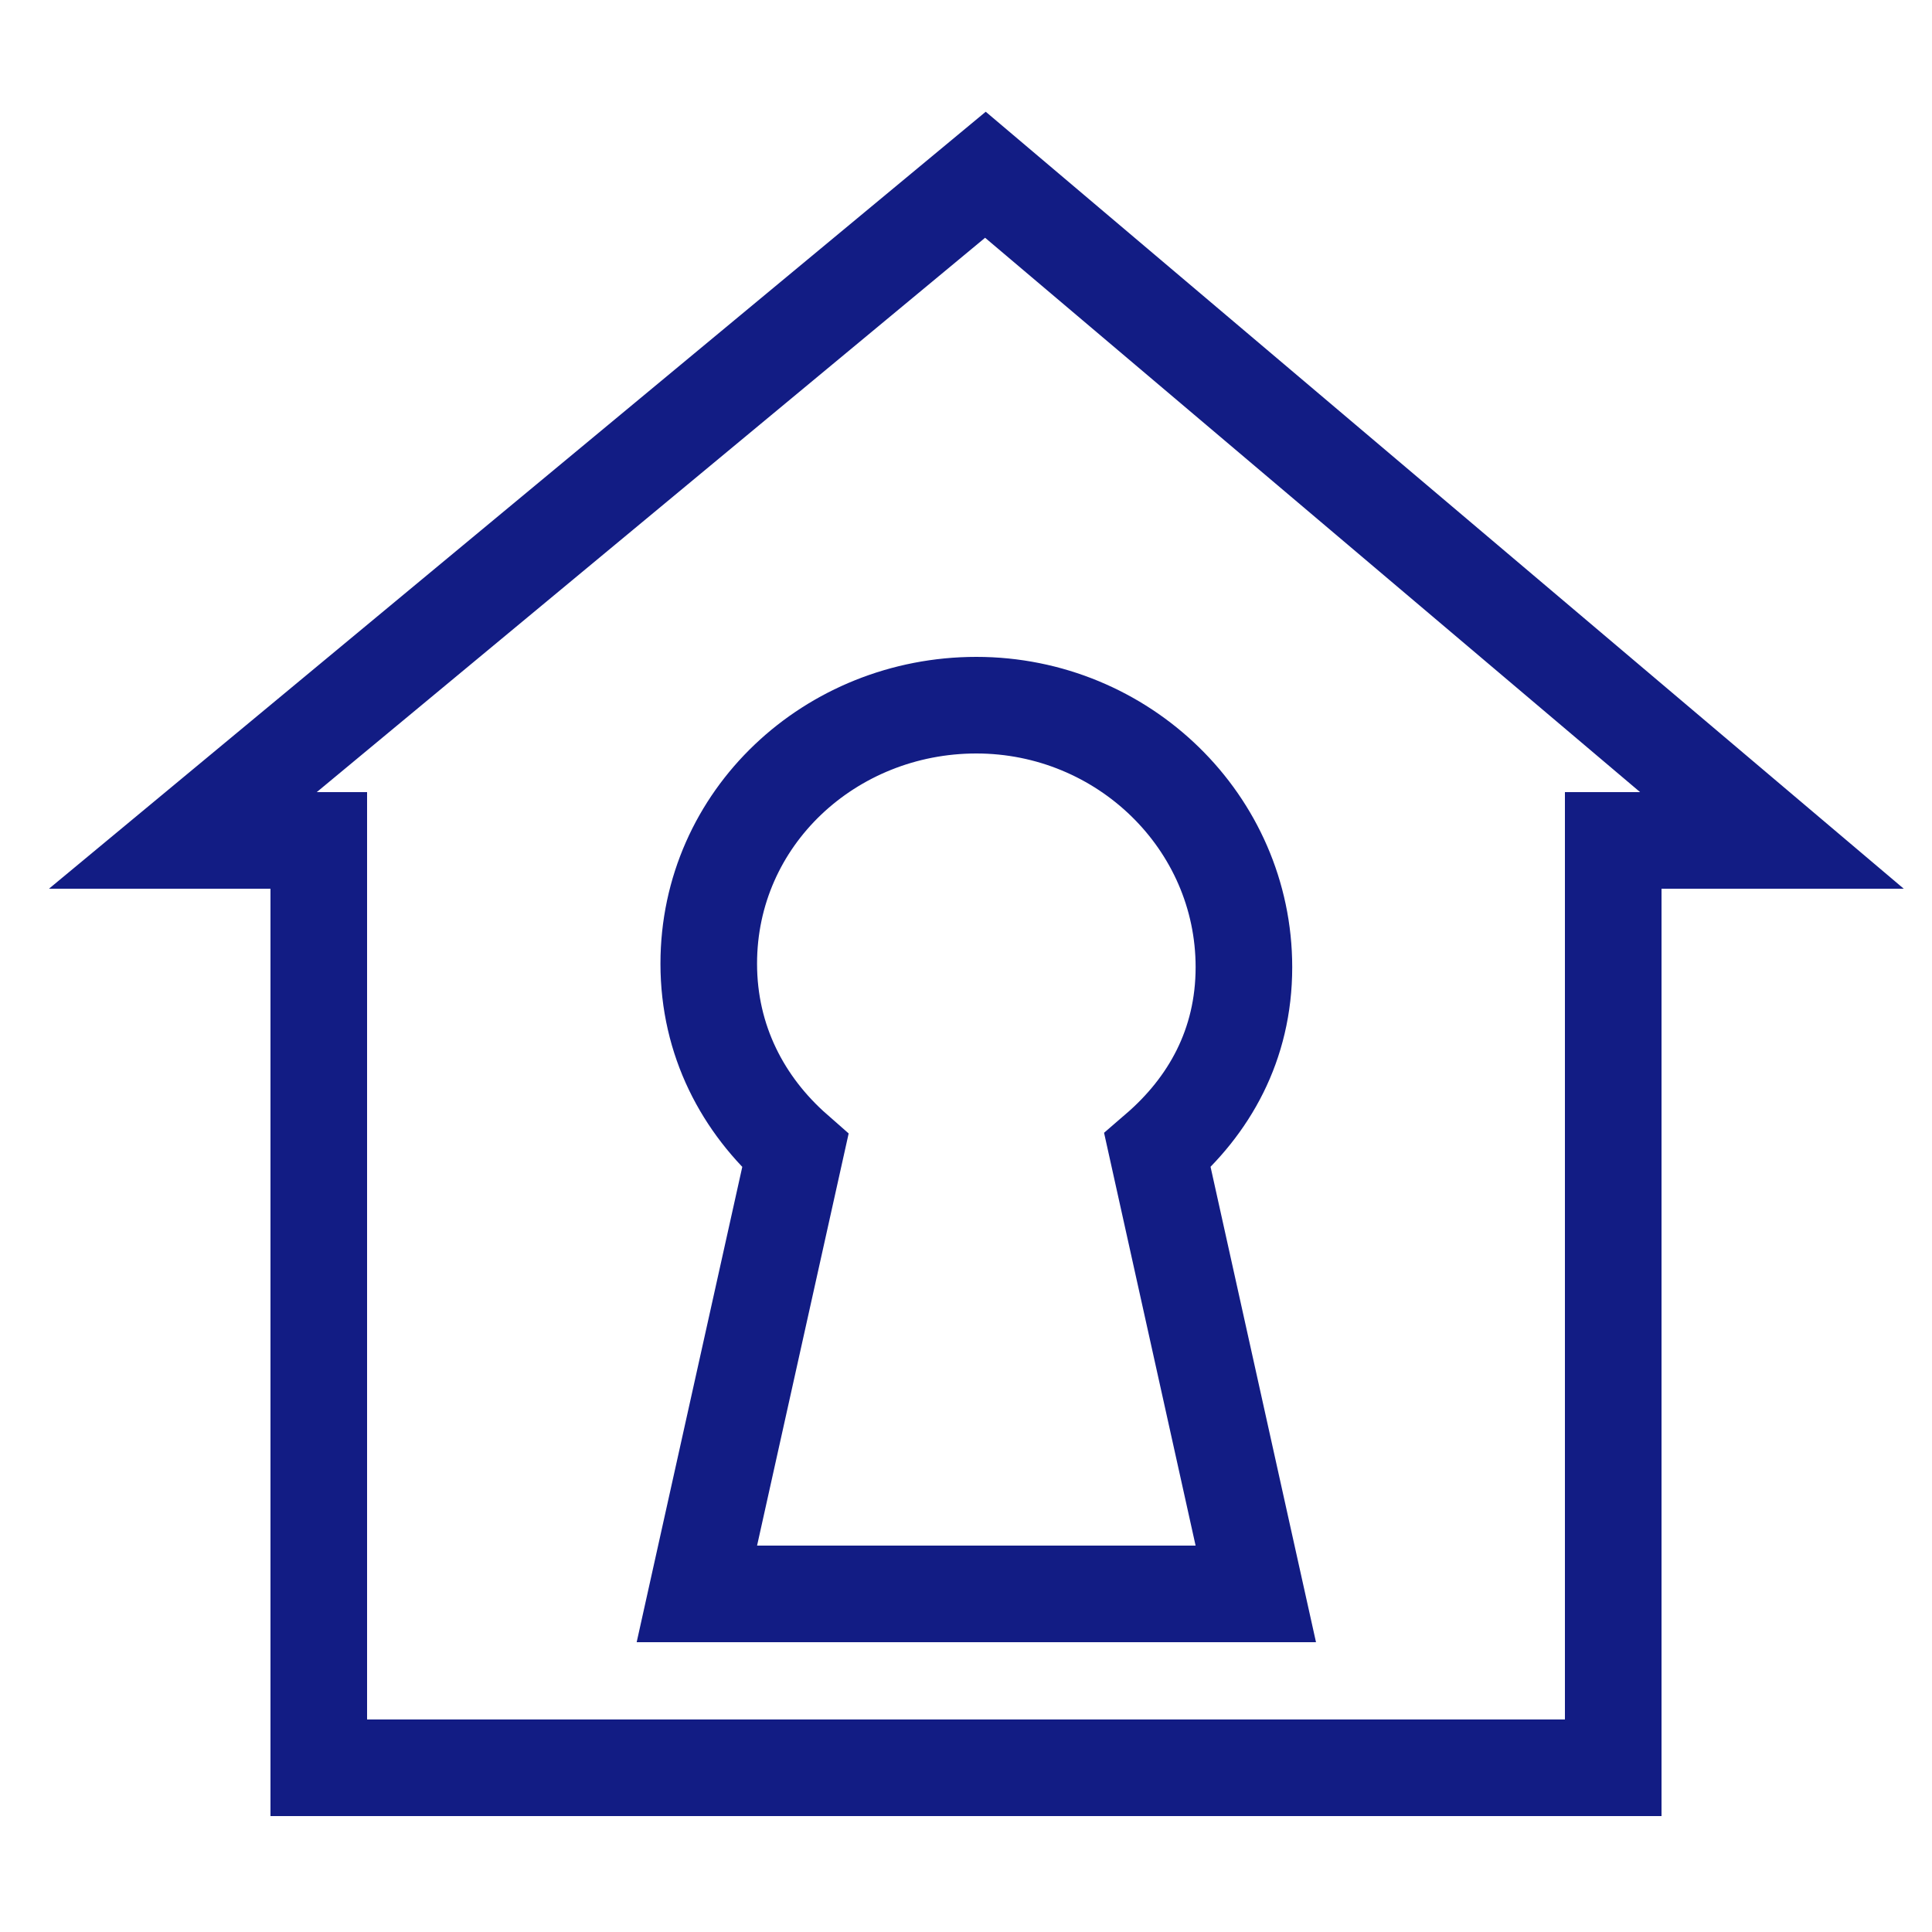 <svg width="20" height="20" viewBox="0 0 20 20" fill="none" xmlns="http://www.w3.org/2000/svg">
<path d="M3.3 9.2V8.7H2.8H1.893L10.201 1.809L18.343 8.7H17.2H16.7V9.2V18.3H3.3V9.2ZM12.377 16.5H13L12.865 15.892L11.982 11.91C12.515 11.45 12.877 10.819 12.877 10.012C12.877 8.51 11.626 7.3 10.107 7.3C8.6 7.3 7.337 8.462 7.337 9.976C7.337 10.774 7.693 11.44 8.233 11.914L7.349 15.892L7.214 16.5H7.837H12.377Z" stroke="#121C84"/>
</svg>
